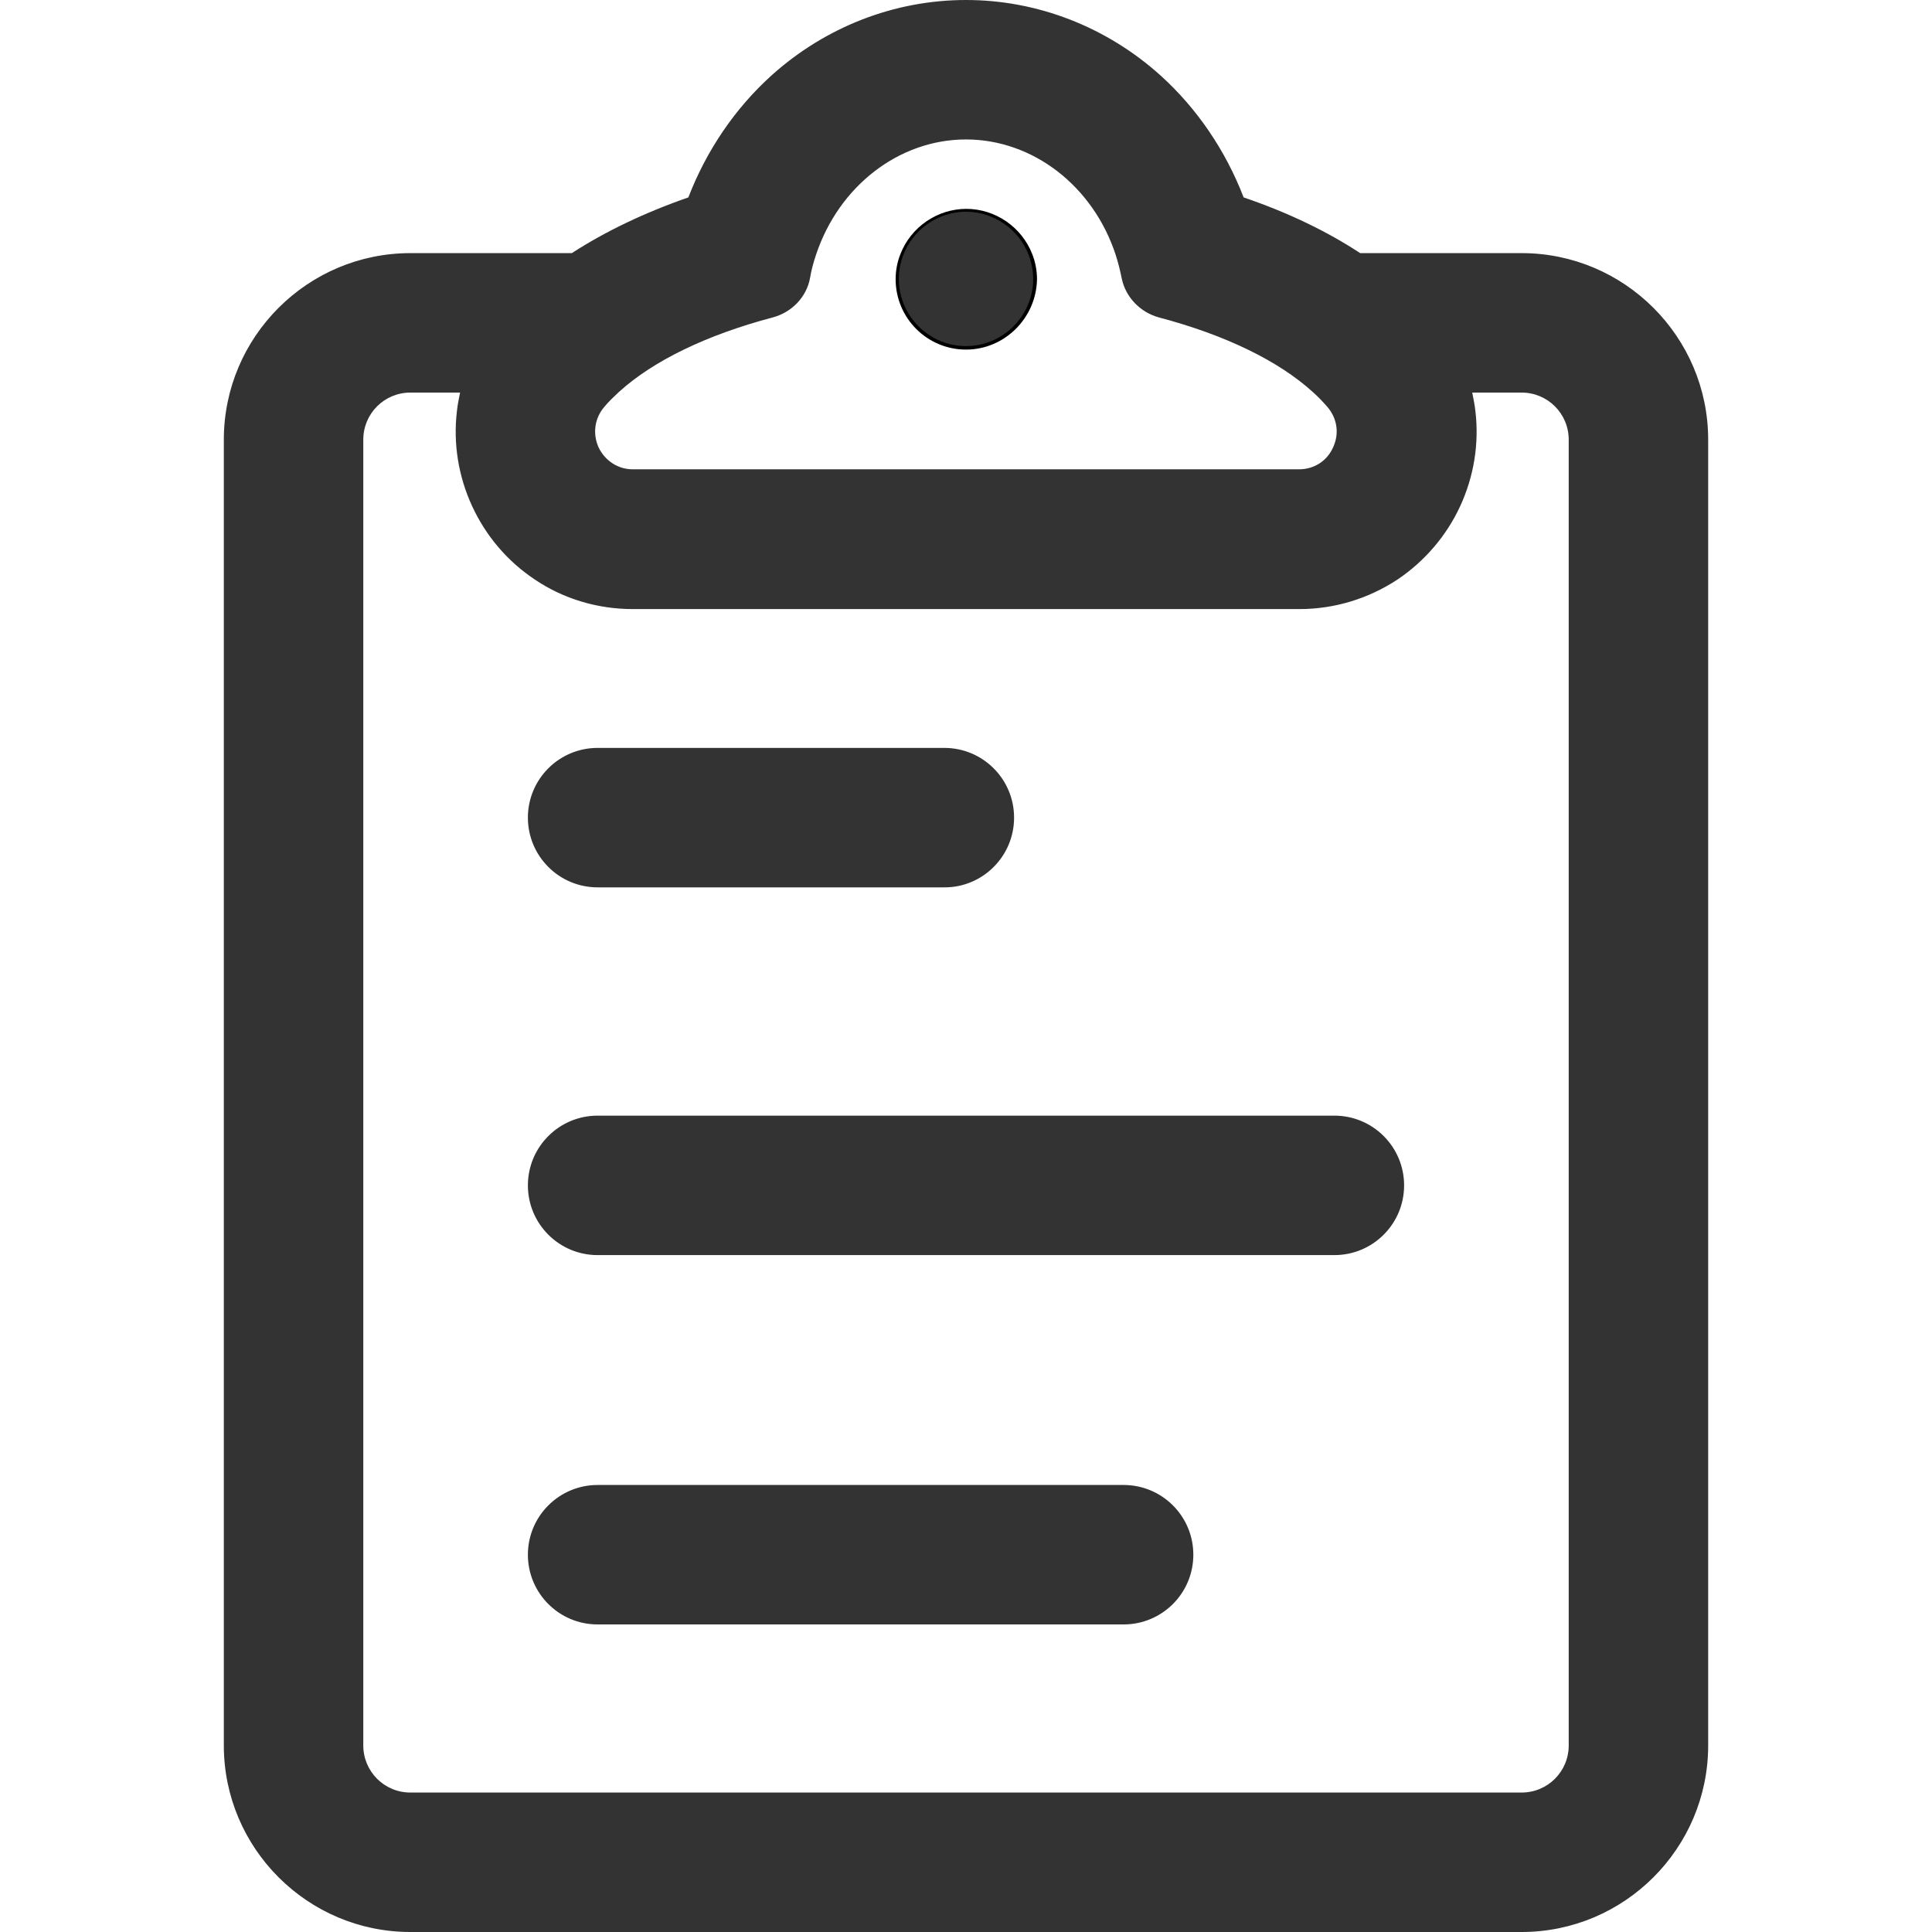 <?xml version="1.0" encoding="utf-8"?>
<!-- Generator: Adobe Illustrator 24.3.0, SVG Export Plug-In . SVG Version: 6.00 Build 0)  -->
<svg version="1.1" id="Capa_1" xmlns="http://www.w3.org/2000/svg" xmlns:xlink="http://www.w3.org/1999/xlink" x="0px" y="0px"
	 viewBox="0 0 606.8 606.8" style="enable-background:new 0 0 606.8 606.8;" xml:space="preserve">
<style type="text/css">
	.st0{fill:#333333;}
</style>
<g>
	<g>
		<g>
			<path class="st0" d="M477.9,79.9h-50.8c-11.9-7.8-24.9-13.5-36.9-17.6c-5.6-14.7-14.5-27.9-26-38.3
				C347.3,8.9,325.7,0.5,303.4,0.5c-22.3,0-43.9,8.4-60.7,23.6c-11.5,10.4-20.5,23.6-26,38.3c-12,4.1-24.9,9.8-36.9,17.6h-50.8
				c-32.1,0-58.1,26.1-58.1,58.1v410.1c0,32.1,26.1,58.1,58.1,58.1h349c32.1,0,58.1-26.1,58.1-58.1V138.1
				C536,106,509.9,79.9,477.9,79.9z M253.9,87.4c0.5-2.6,1.1-5,1.9-7.4c7.1-21.3,25.7-36.6,47.6-36.6s40.5,15.2,47.6,36.6
				c0.8,2.4,1.5,4.9,1.9,7.4c1.1,5.8,5.6,10.4,11.3,11.9c20.8,5.5,37.7,13.7,48.5,23.5c1.7,1.6,3.3,3.1,4.6,4.8
				c6.9,8,1.2,20.4-9.4,20.4H198.8c-10.6,0-16.2-12.4-9.4-20.4c1.4-1.6,2.9-3.2,4.6-4.8c10.8-9.8,27.7-18,48.5-23.5
				C248.3,97.7,252.8,93.2,253.9,87.4z M493.2,548.2c0,8.5-6.9,15.3-15.3,15.3h-349c-8.4,0-15.3-6.8-15.3-15.3V138.1
				c0-8.4,6.8-15.3,15.3-15.3h16.2c-0.5,2.1-0.9,4.3-1.1,6.5c-1.2,10.1,0.5,20.3,4.8,29.5c4.3,9.2,11,17.1,19.4,22.7
				c9.1,6.1,19.7,9.3,30.7,9.3H408c11,0,21.7-3.2,30.7-9.3c8.4-5.6,15.1-13.5,19.4-22.7c4.3-9.2,5.9-19.5,4.8-29.5
				c-0.3-2.2-0.6-4.3-1.1-6.5h16.2c8.5,0,15.3,6.8,15.3,15.3L493.2,548.2L493.2,548.2z"/>
			<path class="st0" d="M477.9,606.8h-349c-32.3,0-58.6-26.3-58.6-58.6V138.1c0-32.3,26.3-58.6,58.6-58.6h50.7
				c10.5-6.8,22.8-12.7,36.6-17.5c5.7-14.8,14.7-28,26.1-38.3C259.3,8.4,281,0,303.4,0s44.1,8.4,61.1,23.7
				C375.9,34,384.9,47.2,390.6,62c13.8,4.7,26.1,10.6,36.6,17.5h50.7c32.3,0,58.6,26.3,58.6,58.6v410.1
				C536.5,580.5,510.2,606.8,477.9,606.8z M128.9,80.4c-31.8,0-57.6,25.9-57.6,57.6v410.1c0,31.8,25.9,57.6,57.6,57.6h349
				c31.8,0,57.6-25.9,57.6-57.6V138.1c0-31.8-25.9-57.6-57.6-57.6h-51l-0.1-0.1c-10.5-6.9-22.9-12.8-36.7-17.5l-0.2-0.1l-0.1-0.2
				c-5.6-14.7-14.6-27.9-25.9-38.1C347,9.3,325.6,1,303.4,1S259.8,9.3,243,24.5c-11.4,10.2-20.3,23.4-25.9,38.1l-0.1,0.2l-0.2,0.1
				c-13.9,4.7-26.2,10.6-36.7,17.5l-0.1,0.1L128.9,80.4L128.9,80.4z M477.9,564h-349c-8.7,0-15.8-7.1-15.8-15.8V138.1
				c0-8.7,7.1-15.8,15.8-15.8h16.8l-0.1,0.6c-0.5,2.1-0.9,4.3-1.1,6.4c-1.2,10,0.5,20.1,4.7,29.3c4.2,9.1,10.9,16.9,19.2,22.5
				c9,6,19.5,9.2,30.5,9.2H408c10.9,0,21.5-3.2,30.5-9.2c8.3-5.6,15-13.4,19.2-22.5c4.2-9.2,5.9-19.3,4.7-29.3
				c-0.2-2.1-0.6-4.3-1.1-6.4l-0.1-0.6h16.8c8.7,0,15.8,7.1,15.8,15.8v410.1C493.7,556.9,486.6,564,477.9,564z M128.9,123.3
				c-8.2,0-14.8,6.6-14.8,14.8v410.1c0,8.2,6.6,14.8,14.8,14.8h349c8.2,0,14.8-6.6,14.8-14.8V138.1c0-8.2-6.6-14.8-14.8-14.8h-15.5
				c0.4,2,0.8,4,1,5.9c1.2,10.2-0.5,20.5-4.8,29.8c-4.3,9.3-11.1,17.2-19.5,22.9c-9.2,6.1-19.9,9.4-31,9.4H198.8
				c-11.1,0-21.9-3.2-31-9.4c-8.5-5.7-15.2-13.6-19.5-22.9c-4.3-9.3-6-19.6-4.8-29.8c0.2-2,0.6-3.9,1-5.9L128.9,123.3L128.9,123.3z
				 M408,148.5H198.8c-5.1,0-9.5-2.9-11.7-7.4c-2.1-4.6-1.4-9.9,1.9-13.8c1.4-1.6,3-3.2,4.7-4.8c10.9-9.9,27.7-18.1,48.7-23.6
				c5.6-1.5,9.9-6,10.9-11.5c0.5-2.5,1.1-5,2-7.5c7.3-22.1,26.6-36.9,48.1-36.9s40.7,14.8,48.1,36.9c0.8,2.5,1.5,5,2,7.5
				c1.1,5.5,5.4,10,10.9,11.5c21,5.5,37.8,13.7,48.7,23.6c1.7,1.6,3.3,3.2,4.7,4.8c3.3,3.9,4,9.2,1.9,13.8
				C417.5,145.6,413.1,148.5,408,148.5z M303.4,43.8c-21,0-39.9,14.6-47.1,36.2c-0.8,2.4-1.5,4.9-1.9,7.4
				c-1.1,5.9-5.7,10.7-11.7,12.3c-20.8,5.5-37.5,13.6-48.3,23.4c-1.7,1.6-3.3,3.1-4.6,4.7c-3.1,3.6-3.7,8.5-1.8,12.7
				c2,4.2,6.1,6.9,10.7,6.9H408c4.7,0,8.8-2.6,10.7-6.9c2-4.3,1.3-9.1-1.8-12.7c-1.4-1.6-2.9-3.2-4.6-4.7
				c-10.8-9.8-27.5-17.9-48.3-23.4c-5.9-1.6-10.5-6.4-11.7-12.3c-0.5-2.5-1.1-4.9-1.9-7.4C343.3,58.4,324.4,43.8,303.4,43.8z"/>
		</g>
		<g>
			<path class="st0" d="M303.4,109.3c11.9,0,21.6-9.7,21.6-21.6c0-2.7-0.5-5.3-1.4-7.7c-3.1-8.1-11-13.9-20.2-13.9
				c-9.2,0-17.1,5.8-20.2,13.9c-0.9,2.4-1.4,5-1.4,7.7C281.8,99.6,291.5,109.3,303.4,109.3z"/>
			<path d="M303.4,109.8c-12.2,0-22.1-9.9-22.1-22.1c0-2.7,0.5-5.4,1.5-7.9c3.3-8.5,11.6-14.2,20.7-14.2s17.4,5.7,20.7,14.2
				c1,2.5,1.5,5.2,1.5,7.9C325.5,99.8,315.6,109.8,303.4,109.8z M303.4,66.5c-8.7,0-16.6,5.5-19.7,13.6c-0.9,2.4-1.4,5-1.4,7.5
				c0,11.6,9.5,21.1,21.1,21.1s21.1-9.5,21.1-21.1c0-2.6-0.5-5.1-1.4-7.5C320,72,312.1,66.5,303.4,66.5z"/>
		</g>
		<g>
			<path class="st0" d="M187.7,278.2h108.9c11.8,0,21.4-9.6,21.4-21.4c0-11.8-9.6-21.4-21.4-21.4H187.7c-11.8,0-21.4,9.6-21.4,21.4
				C166.3,268.6,175.9,278.2,187.7,278.2z"/>
			<path class="st0" d="M296.7,278.7H187.7c-12.1,0-21.9-9.8-21.9-21.9s9.8-21.9,21.9-21.9h108.9c12.1,0,21.9,9.8,21.9,21.9
				S308.7,278.7,296.7,278.7z M187.7,235.9c-11.5,0-20.9,9.4-20.9,20.9s9.4,20.9,20.9,20.9h108.9c11.5,0,20.9-9.4,20.9-20.9
				c0-11.5-9.4-20.9-20.9-20.9H187.7z"/>
		</g>
		<g>
			<path class="st0" d="M419.1,350.9H187.7c-11.8,0-21.4,9.6-21.4,21.4s9.6,21.4,21.4,21.4h231.4c11.8,0,21.4-9.6,21.4-21.4
				S430.9,350.9,419.1,350.9z"/>
			<path class="st0" d="M419.1,394.2H187.7c-12.1,0-21.9-9.8-21.9-21.9s9.8-21.9,21.9-21.9h231.4c12.1,0,21.9,9.8,21.9,21.9
				S431.2,394.2,419.1,394.2z M187.7,351.4c-11.5,0-20.9,9.4-20.9,20.9s9.4,20.9,20.9,20.9h231.4c11.5,0,20.9-9.4,20.9-20.9
				s-9.4-20.9-20.9-20.9H187.7z"/>
		</g>
		<g>
			<path class="st0" d="M352.9,466.9H187.7c-11.8,0-21.4,9.6-21.4,21.4s9.6,21.4,21.4,21.4h165.2c11.8,0,21.4-9.6,21.4-21.4
				S364.7,466.9,352.9,466.9z"/>
			<path class="st0" d="M352.9,510.2H187.7c-12.1,0-21.9-9.8-21.9-21.9s9.8-21.9,21.9-21.9h165.2c12.1,0,21.9,9.8,21.9,21.9
				S365,510.2,352.9,510.2z M187.7,467.4c-11.5,0-20.9,9.4-20.9,20.9s9.4,20.9,20.9,20.9h165.2c11.5,0,20.9-9.4,20.9-20.9
				s-9.4-20.9-20.9-20.9H187.7z"/>
		</g>
	</g>
</g>
</svg>
